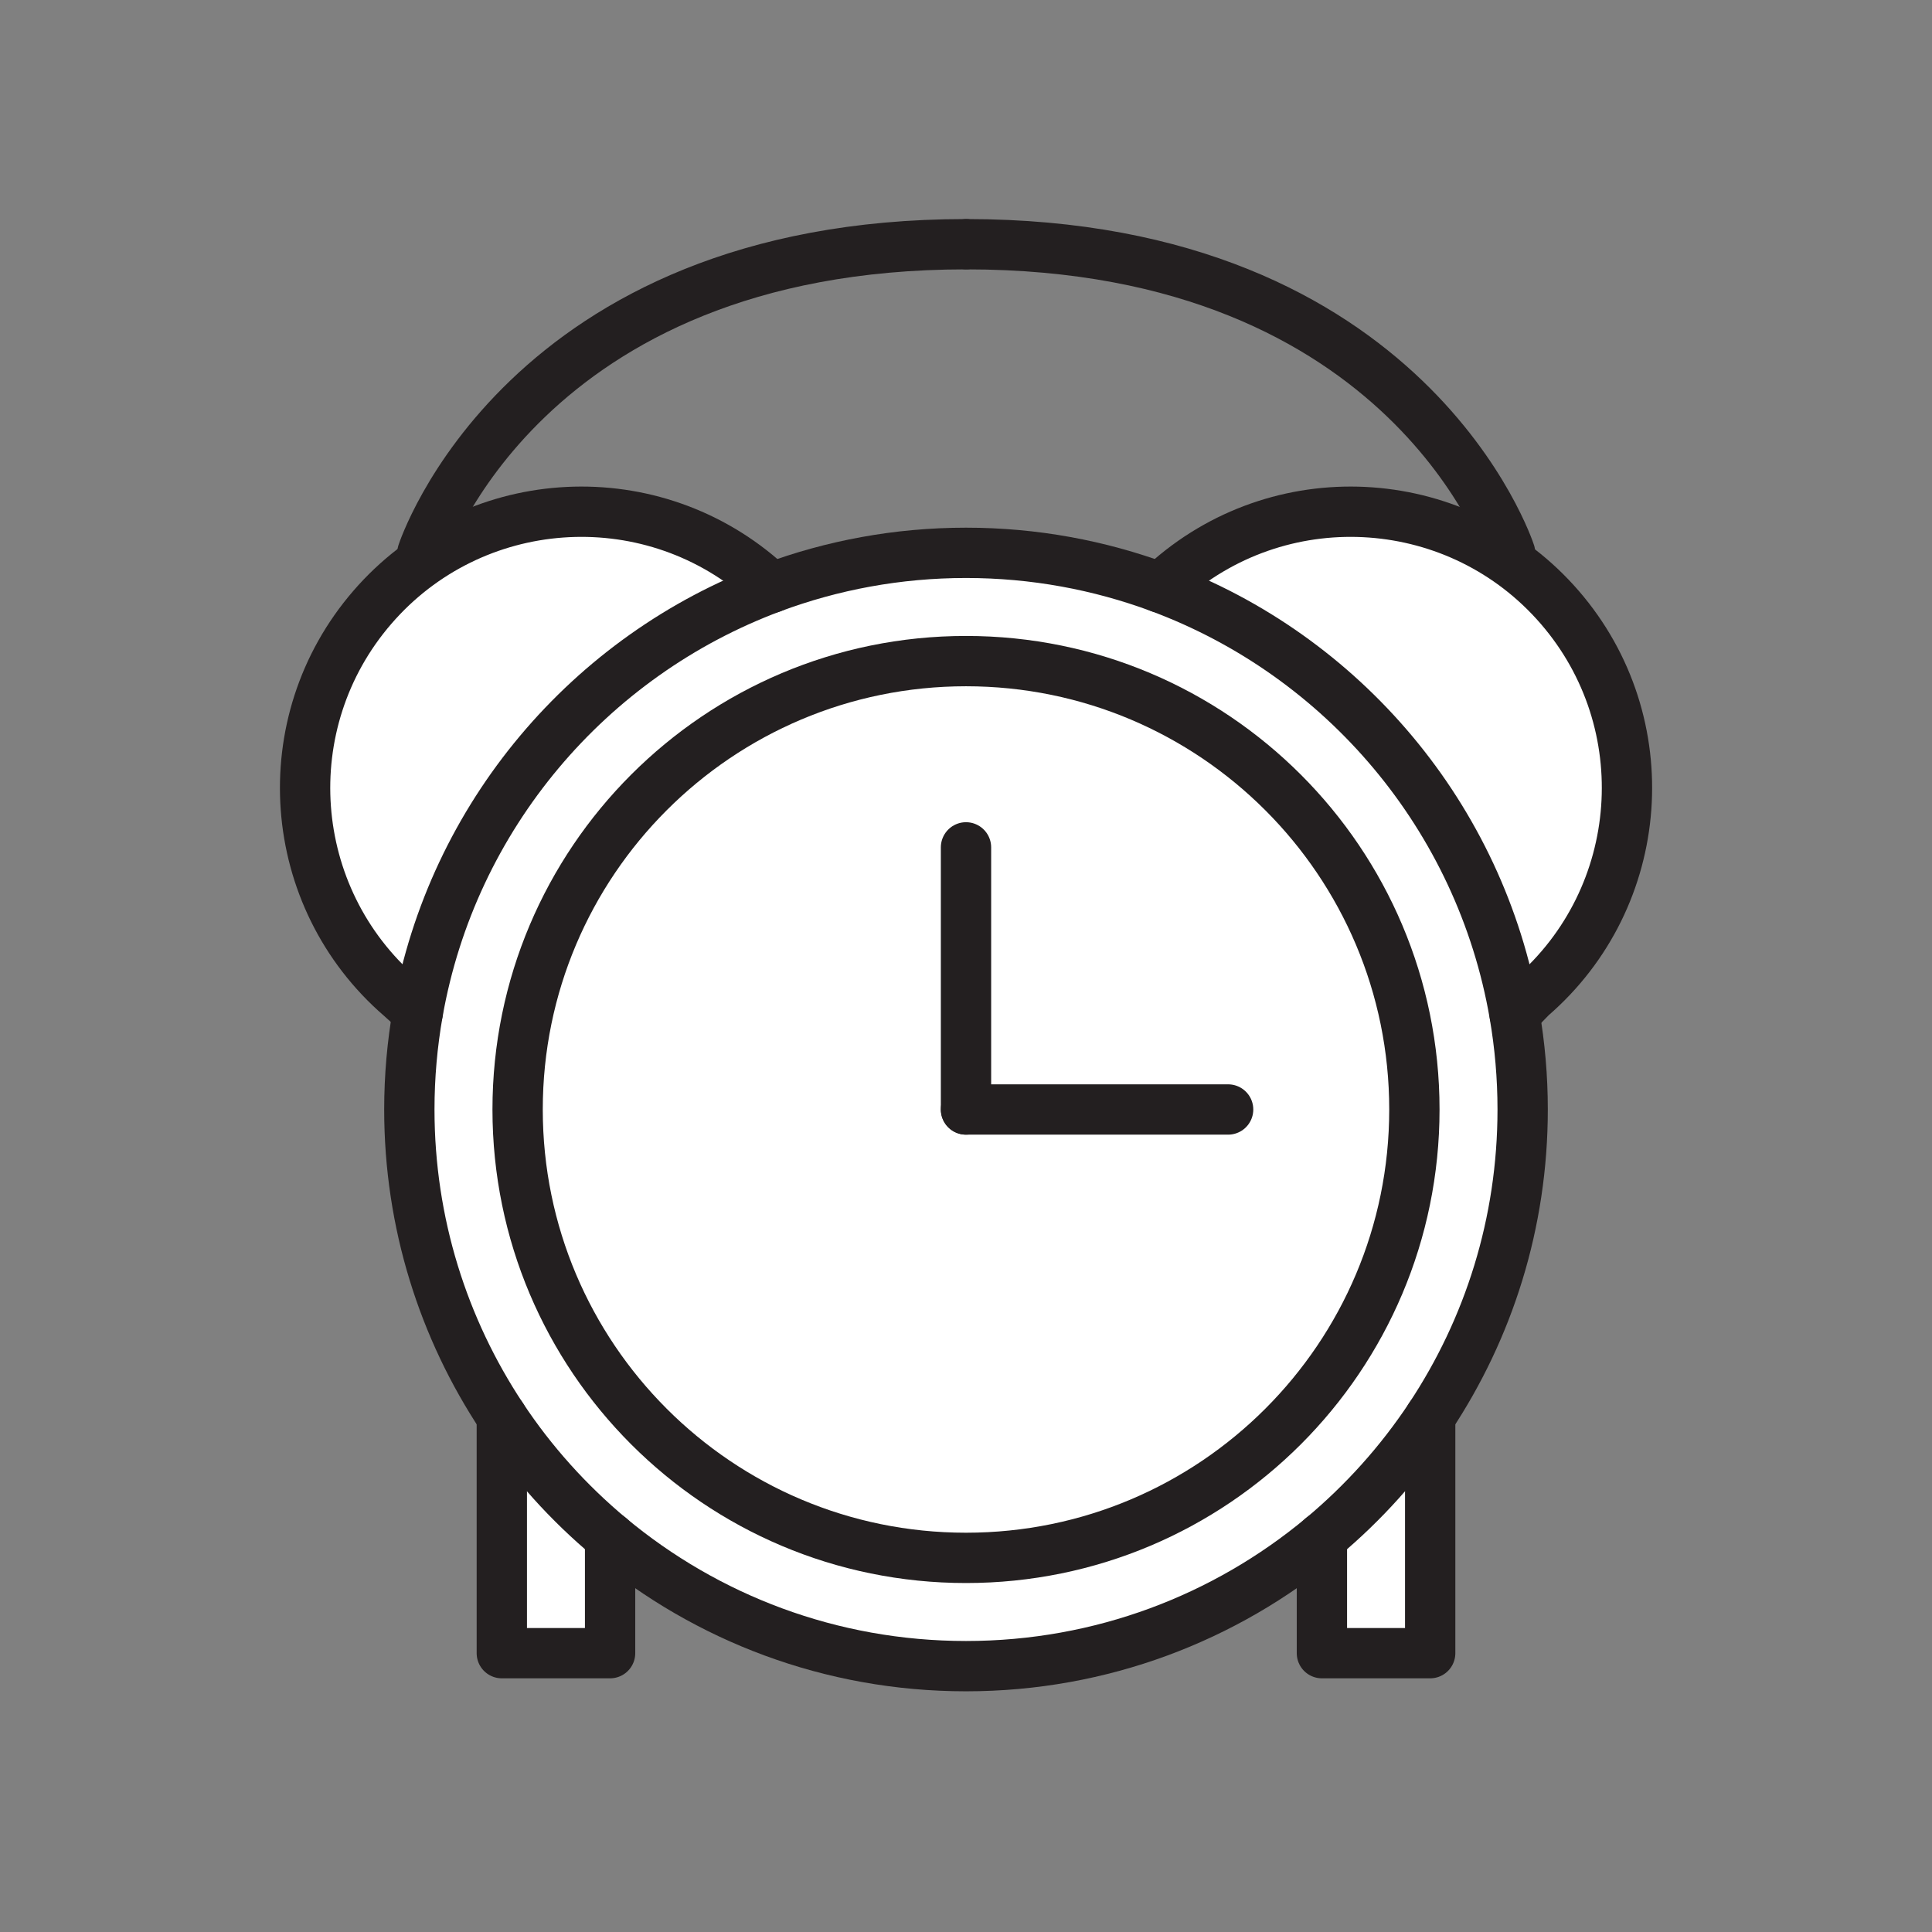<svg xmlns="http://www.w3.org/2000/svg" viewBox="0 0 1920 1920">
    <rect x="0" y="0" width="1920" height="1920" fill="#808080" stroke="none"/>
    <style>
        .st0{fill:#fff}.st1{fill:none;stroke:#231f20;stroke-width:50;stroke-linecap:round;stroke-linejoin:round;stroke-miterlimit:10}
    </style>
    <g id="Layer_5">
        <path class="st0" d="M370 603.6c-99.1 114.7-86.4 288.1 28.3 387.2l16.9 15.3c34.3-194.8 170.5-354.5 351.6-422l-9.7-8.8c-114.7-99.1-288-86.4-387.1 28.3z"/>
        <path class="st0" d="M1550 603.6c-99.1-114.7-272.4-127.4-387.2-28.3l-10.4 8.5c182 67.6 318.8 228.2 352.6 424.1l16.6-17.1c114.8-99.1 127.5-272.5 28.4-387.2z"/>
    </g>
    <path class="st0" d="M1505.1 1007.9c-33.8-195.9-170.6-356.5-352.6-424.1-59.9-22.2-124.8-34.4-192.5-34.4-67.9 0-133 12.2-193.2 34.7-181.1 67.5-317.3 227.2-351.6 422-5.5 31.3-8.4 63.6-8.4 96.5 0 112.9 33.8 217.8 91.9 305.4 29.9 45.1 66.2 85.5 107.6 120 95.9 79.8 219.2 127.8 353.7 127.8s257.8-48 353.7-127.8c41.4-34.5 77.8-74.9 107.6-120 58-87.5 91.9-192.5 91.9-305.4 0-32.3-2.8-63.9-8.1-94.7zM960 1548.2c-246.1 0-445.6-199.5-445.6-445.6C514.4 856.5 713.9 657 960 657s445.6 199.5 445.6 445.6c0 246.1-199.5 445.6-445.6 445.6z" id="Layer_6"/>
    <path class="st0" d="M960 657c246.1 0 445.6 199.5 445.6 445.6 0 246.1-199.5 445.6-445.6 445.6s-445.6-199.5-445.6-445.6C514.4 856.5 713.9 657 960 657z" id="Layer_7"/>
    <g id="Layer_12">
        <path class="st0" d="M1421.3 1408c-29.9 45.1-66.2 85.5-107.6 120v115h107.6v-235z"/>
        <path class="st0" d="M498.7 1408v234.9h107.6v-115c-41.4-34.4-77.7-74.9-107.6-119.9z"/>
    </g>
    <g id="STROKES">
        <g id="XMLID_2_">
            <path class="st1" d="M1505.1 1007.9c5.3 30.8 8.1 62.4 8.1 94.7 0 112.9-33.8 217.8-91.9 305.4-29.9 45.1-66.2 85.5-107.6 120-95.9 79.8-219.2 127.8-353.7 127.8s-257.8-48-353.7-127.8c-41.4-34.5-77.8-74.9-107.6-120-58-87.5-91.9-192.5-91.9-305.4 0-32.9 2.9-65.2 8.4-96.5 34.3-194.8 170.5-354.5 351.6-422C827 561.7 892 549.4 960 549.4c67.7 0 132.5 12.2 192.5 34.4 182 67.6 318.8 228.2 352.6 424.1z"/>
            <path class="st1" d="M1405.6 1102.6c0 246.1-199.5 445.6-445.6 445.6s-445.6-199.5-445.6-445.6C514.4 856.5 713.9 657 960 657s445.6 199.5 445.6 445.6z"/>
            <path class="st1" d="M415.2 1006.1l-17-15.3C283.5 891.7 270.9 718.3 370 603.6c99.1-114.7 272.4-127.4 387.2-28.3l9.7 8.8"/>
            <path class="st1" d="M1152.5 583.8l10.4-8.5c114.7-99.1 288.1-86.4 387.2 28.3 99.1 114.7 86.4 288.1-28.3 387.2l-16.6 17.1"/>
            <path class="st1" d="M1220.5 1102.6H960"/>
            <path class="st1" d="M960 842.1v260.5"/>
            <path class="st1" d="M498.7 1408v234.9h107.6v-115"/>
            <path class="st1" d="M1421.3 1408v234.9h-107.6v-115"/>
            <path class="st1" d="M419.8 549.4S519.2 242.7 960 242.7"/>
            <path class="st1" d="M1500.7 549.4s-99.4-306.7-540.2-306.7"/>
        </g>
    </g>
</svg>
